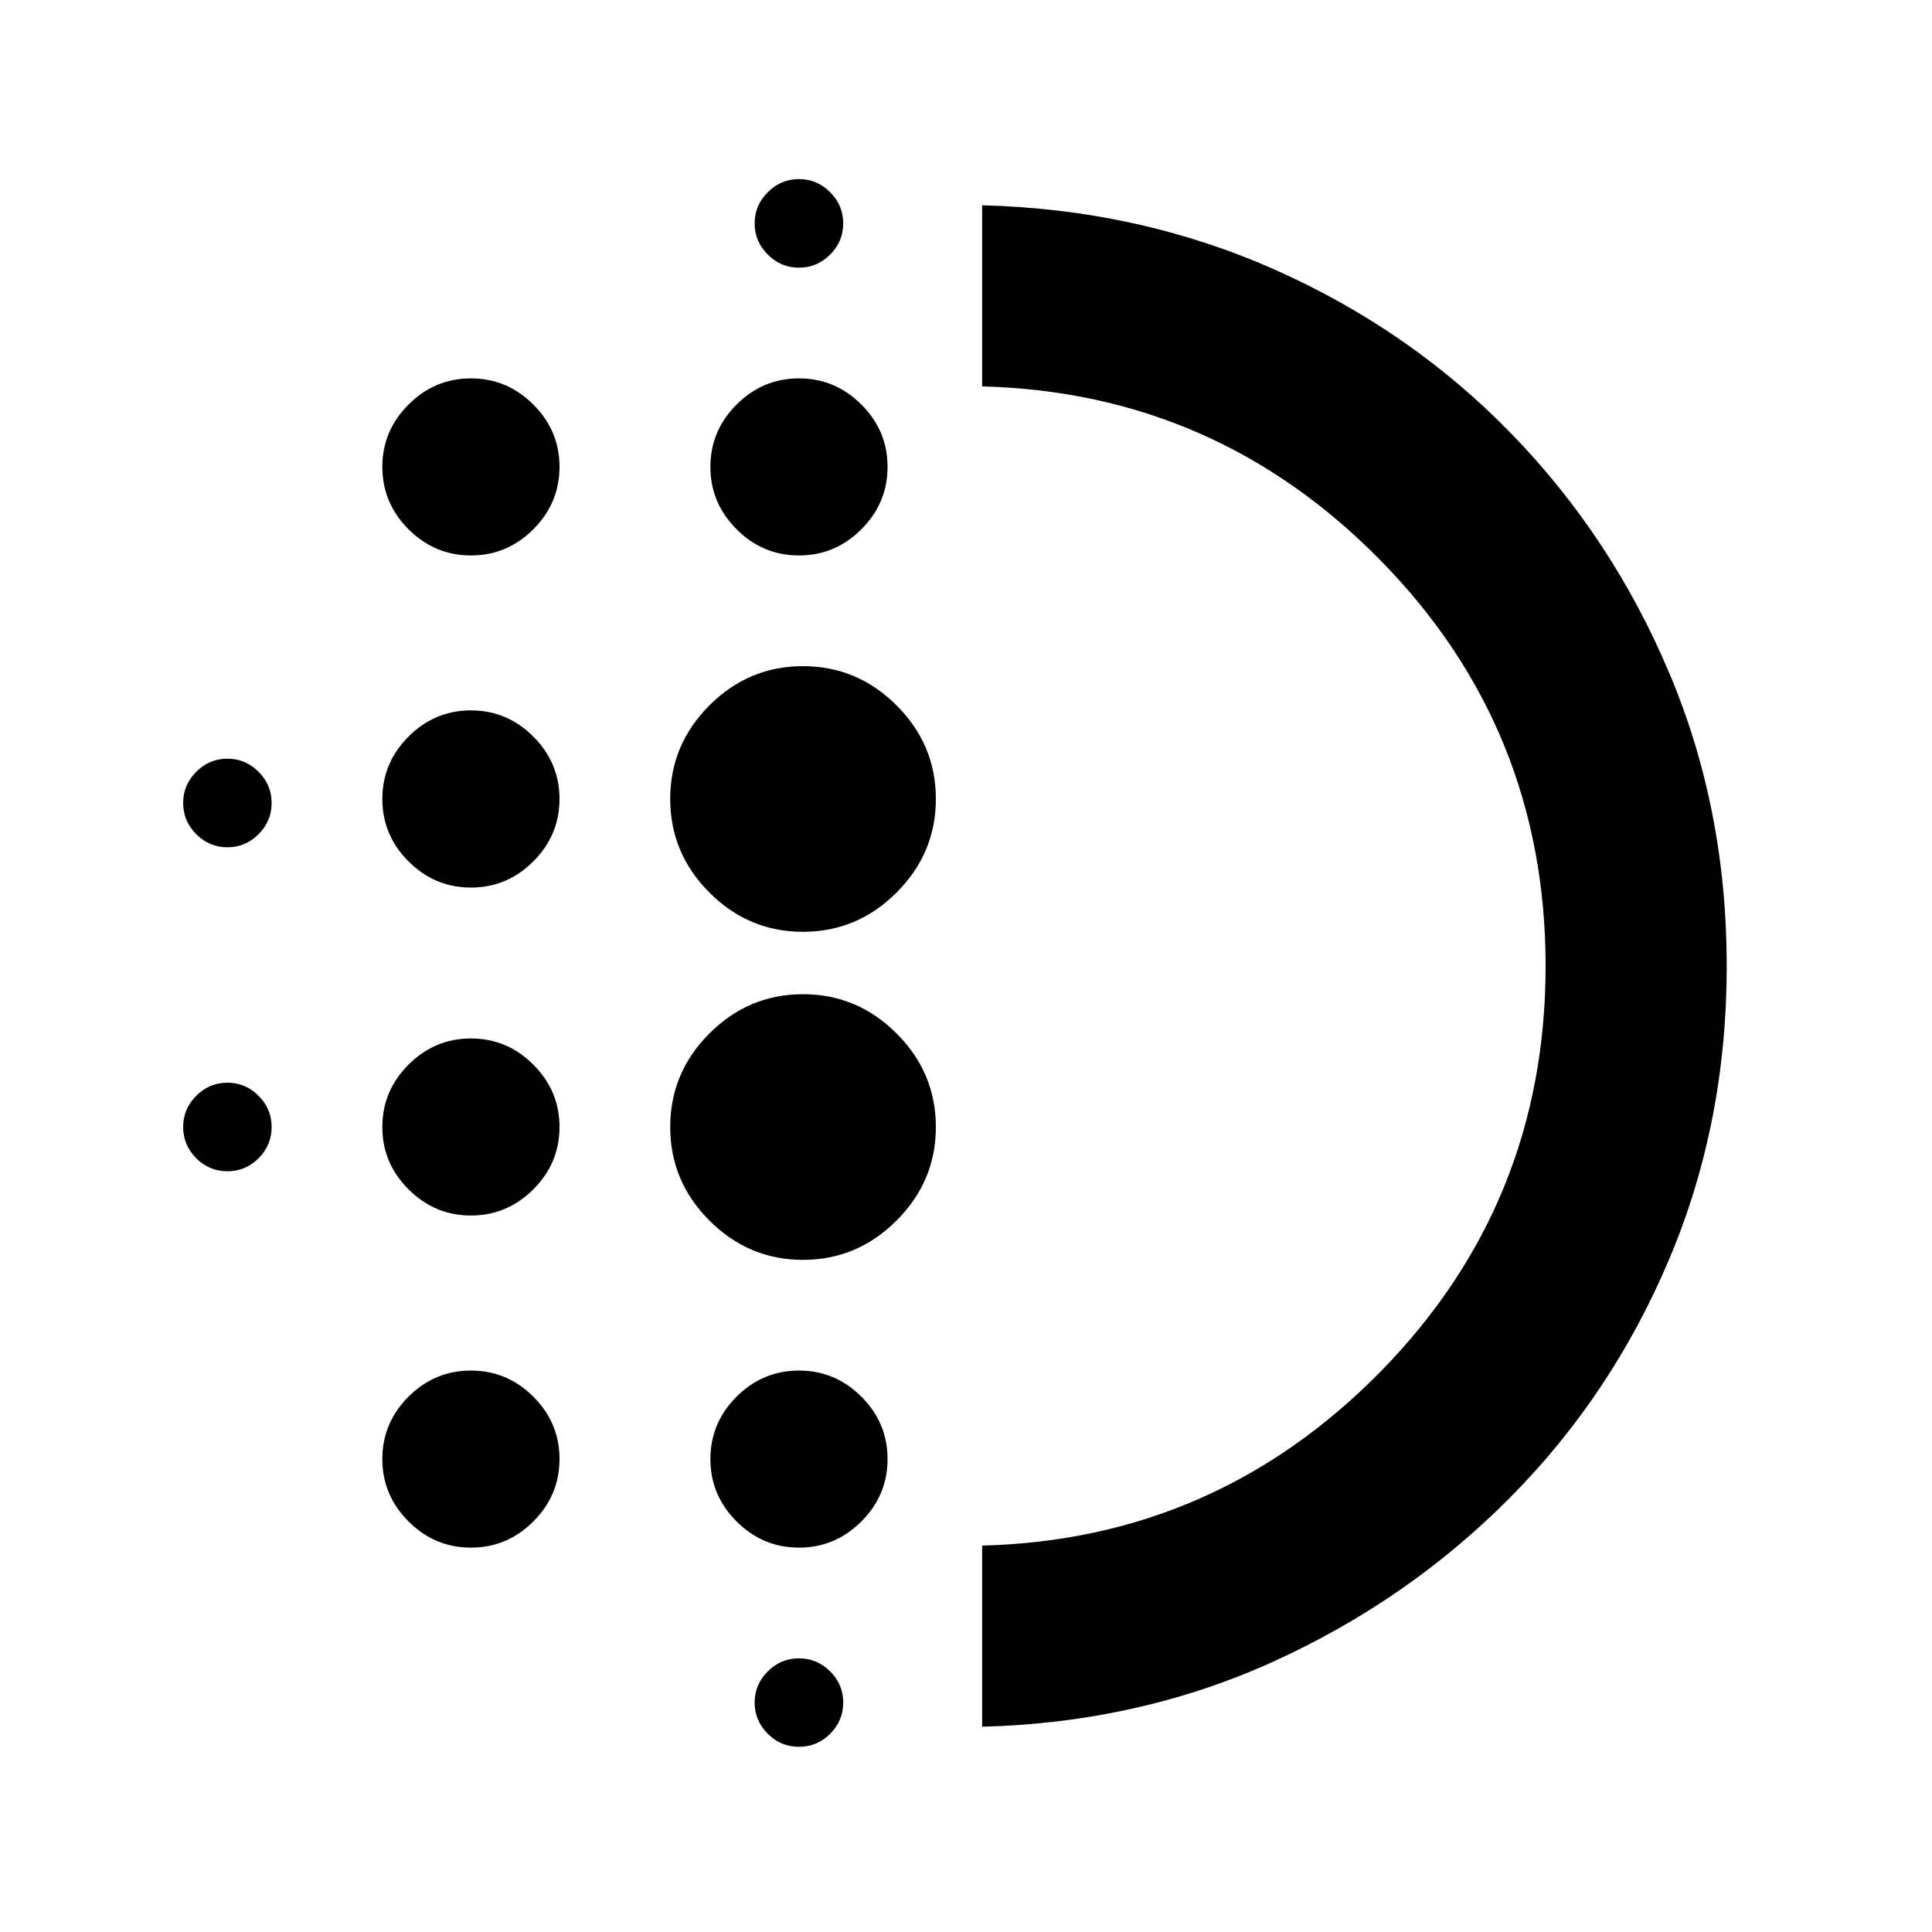 <svg xmlns="http://www.w3.org/2000/svg" height="20" width="20"><path d="M4.875 12.583q-.375 0-.646-.271-.271-.27-.271-.645t.271-.646q.271-.271.646-.271t.646.271q.271.271.271.646t-.271.645q-.271.271-.646.271Zm0 3.438q-.375 0-.646-.271t-.271-.646q0-.375.271-.646.271-.27.646-.27t.646.27q.271.271.271.646t-.271.646q-.271.271-.646.271Zm0-6.833q-.375 0-.646-.271t-.271-.646q0-.375.271-.646t.646-.271q.375 0 .646.271t.271.646q0 .375-.271.646t-.646.271Zm-2.521-.417q-.187 0-.323-.136-.135-.135-.135-.323 0-.187.135-.322.136-.136.323-.136.188 0 .323.136.135.135.135.322 0 .188-.135.323-.135.136-.323.136ZM4.875 5.75q-.375 0-.646-.271t-.271-.646q0-.375.271-.645.271-.271.646-.271t.646.271q.271.27.271.645t-.271.646q-.271.271-.646.271Zm-2.521 6.375q-.187 0-.323-.135-.135-.136-.135-.323 0-.188.135-.323.136-.136.323-.136.188 0 .323.136.135.135.135.323 0 .187-.135.323-.135.135-.323.135Zm5.917 5.958q-.188 0-.323-.135-.136-.136-.136-.323t.136-.323q.135-.135.323-.135.187 0 .323.135.135.136.135.323t-.135.323q-.136.135-.323.135Zm0-15.312q-.188 0-.323-.136-.136-.135-.136-.323 0-.187.136-.322.135-.136.323-.136.187 0 .323.136.135.135.135.322 0 .188-.135.323-.136.136-.323.136Zm0 2.979q-.375 0-.646-.271t-.271-.646q0-.375.271-.645.271-.271.646-.271t.646.271q.271.27.271.645t-.271.646q-.271.271-.646.271Zm.041 7.292q-.562 0-.968-.407-.406-.406-.406-.968 0-.563.406-.969t.968-.406q.563 0 .969.406.407.406.407.969 0 .562-.407.968-.406.407-.969.407Zm0-3.396q-.562 0-.968-.406-.406-.407-.406-.969 0-.563.406-.969t.968-.406q.563 0 .969.406.407.406.407.969 0 .562-.407.969-.406.406-.969.406Zm-.041 6.375q-.375 0-.646-.271t-.271-.646q0-.375.271-.646.271-.27.646-.27t.646.27q.271.271.271.646t-.271.646q-.271.271-.646.271Zm1.896 1.854V16q2.416-.062 4.125-1.802Q16 12.458 16 10t-1.708-4.198Q12.583 4.062 10.167 4V2.125q1.625.042 3.031.667 1.406.625 2.448 1.698 1.042 1.072 1.635 2.479.594 1.406.594 3.031 0 1.625-.594 3.031-.593 1.407-1.646 2.469-1.052 1.062-2.447 1.698-1.396.635-3.021.677Zm0-7.875Z"/></svg>